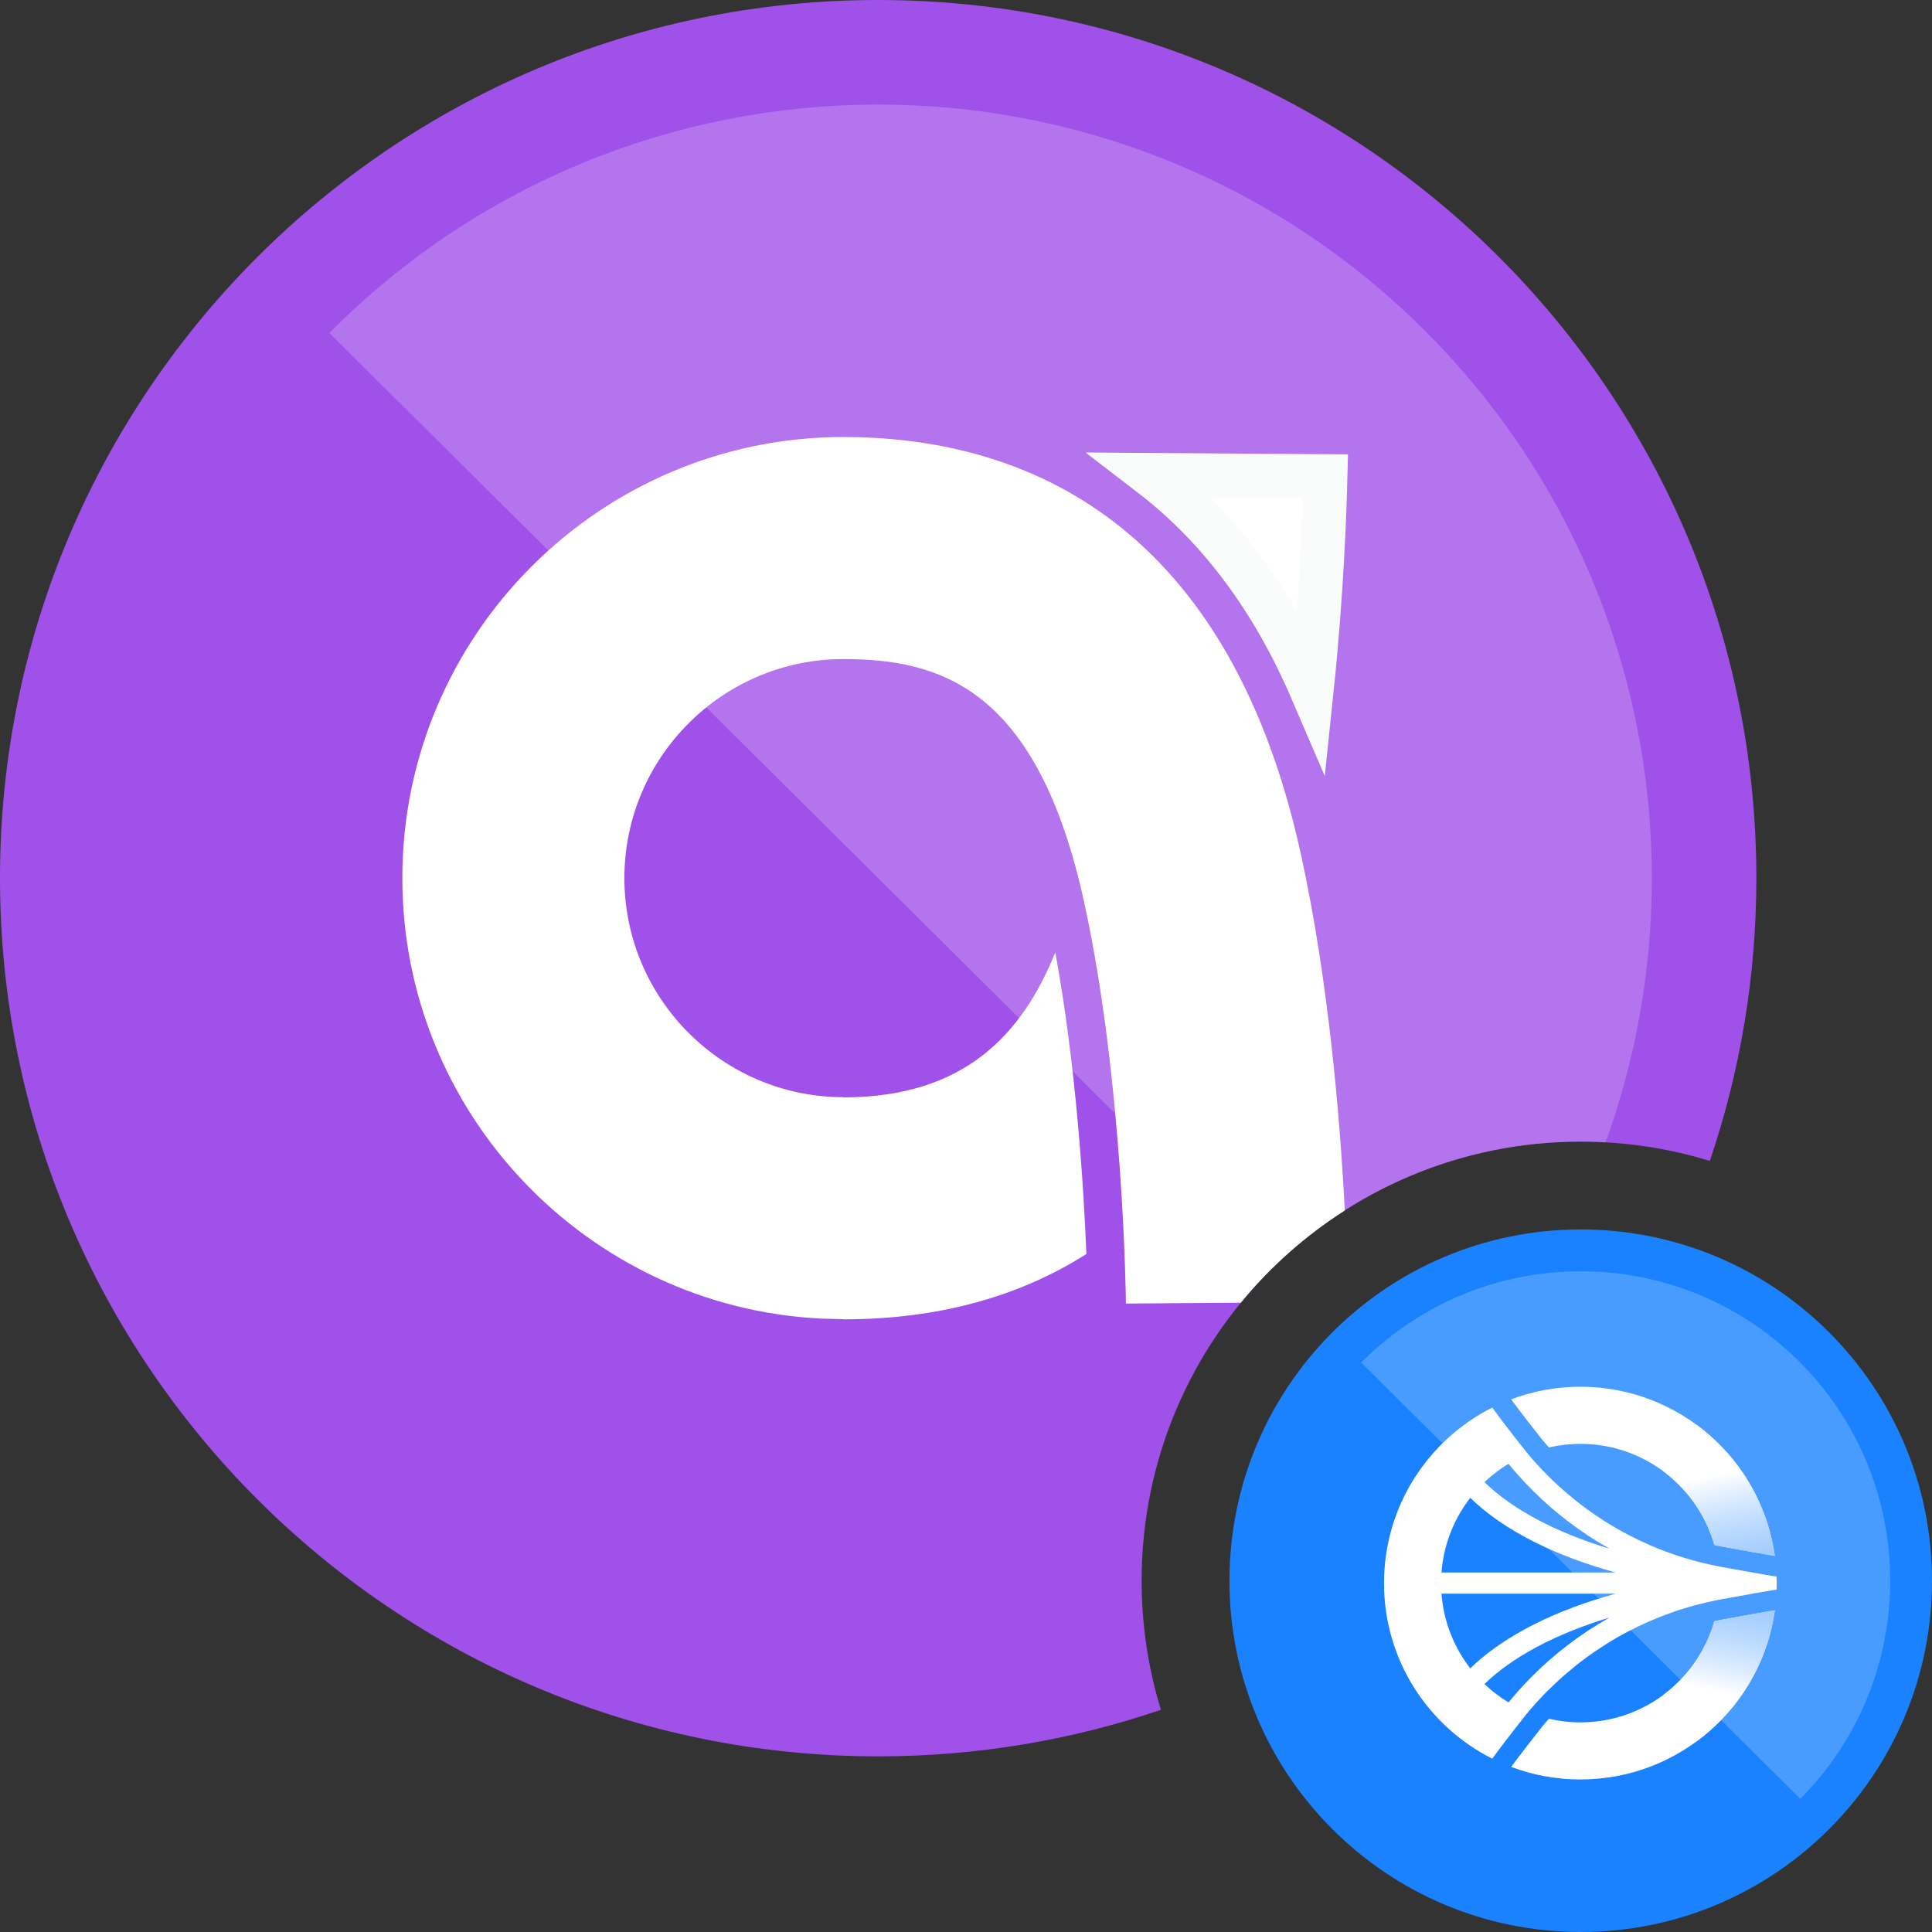 <svg viewBox="0 0 44 44" fill="none" xmlns="http://www.w3.org/2000/svg">
  <rect x="0" y="0" width="44" height="44" fill="#333333" stroke="none"/>
  <path
    d="M20 0C31.046 0 40 8.954 40 20C40 22.253 39.627 24.419 38.94 26.439C38.011 26.154 37.023 26 36 26C30.477 26 26 30.477 26 36C26 37.023 26.154 38.011 26.439 38.94C24.419 39.627 22.253 40 20 40C8.954 40 0 31.046 0 20C0 8.954 8.954 0 20 0Z"
    fill="#A051EA" />
  <path opacity="0.2"
    d="M7.5 7.583C14.357 0.679 25.515 0.643 32.419 7.5C37.446 12.493 38.83 19.765 36.565 26.016C36.378 26.005 36.19 26 36.001 26C33.255 26 30.767 27.107 28.96 28.9L7.5 7.583Z"
    fill="white" />
  <path
    d="M30.187 10.845C30.166 11.701 30.099 13.553 29.873 15.716C28.989 13.659 27.768 12.012 26.209 10.816L30.187 10.845Z"
    fill="white" stroke="#FAFBFB" />
  <path
    d="M19.208 9.953C23.011 9.953 27.907 11.602 29.628 19.457C30.266 22.369 30.523 25.545 30.627 27.567C29.731 28.14 28.93 28.848 28.259 29.668L25.642 29.688C25.642 29.638 25.592 24.66 24.689 20.54C23.624 15.679 21.425 15.01 19.208 15.01C16.458 15.01 14.22 17.248 14.22 19.998C14.22 22.748 16.458 24.987 19.208 24.987V24.992C21.948 24.992 23.273 23.573 24.034 21.689C24.51 24.286 24.681 27.052 24.742 28.559C23.19 29.546 21.336 30.047 19.208 30.047V30.044L18.692 30.03C13.392 29.761 9.163 25.364 9.163 19.998C9.163 14.459 13.669 9.954 19.208 9.953Z"
    fill="white" />
  <path
    d="M36 44C40.418 44 44 40.418 44 36C44 31.582 40.418 28 36 28C31.582 28 28 31.582 28 36C28 40.418 31.582 44 36 44Z"
    fill="#1A82FF" />
  <path
    d="M35.134 32.801C35.181 32.856 35.228 32.911 35.276 32.965C35.506 32.912 35.745 32.883 35.992 32.883C37.442 32.883 38.664 33.856 39.042 35.185C39.114 35.201 39.186 35.217 39.259 35.23C39.834 35.336 40.195 35.398 40.421 35.436C40.12 33.259 38.252 31.582 35.992 31.582C35.437 31.582 34.905 31.684 34.415 31.869C34.624 32.153 34.927 32.542 35.133 32.801H35.134Z"
    fill="white" />
  <path
    d="M39.176 36.428C39.855 36.303 40.242 36.236 40.461 36.201C40.463 36.153 40.464 36.104 40.464 36.055C40.464 36.006 40.463 35.956 40.461 35.907C40.242 35.871 39.855 35.805 39.176 35.681C39.164 35.678 39.152 35.676 39.14 35.674C39.155 35.799 39.164 35.925 39.164 36.055C39.164 36.184 39.155 36.31 39.141 36.435C39.153 36.433 39.165 36.431 39.177 36.428L39.176 36.428Z"
    fill="white" />
  <path
    d="M34.779 39.017C34.786 39.009 34.793 39.001 34.8 38.993C33.639 38.522 32.82 37.384 32.82 36.054C32.82 34.725 33.639 33.586 34.8 33.115C34.793 33.107 34.785 33.099 34.779 33.091C34.779 33.091 34.281 32.465 33.985 32.057C32.523 32.793 31.52 34.307 31.52 36.055C31.52 37.803 32.523 39.317 33.985 40.052C34.281 39.644 34.779 39.018 34.779 39.018V39.017Z"
    fill="white" />
  <path
    d="M39.259 36.878C39.187 36.892 39.114 36.907 39.042 36.923C38.665 38.252 37.442 39.226 35.992 39.226C35.745 39.226 35.506 39.197 35.276 39.144C35.228 39.197 35.181 39.252 35.134 39.307C34.928 39.567 34.625 39.956 34.415 40.24C34.906 40.425 35.437 40.526 35.992 40.526C38.252 40.526 40.121 38.849 40.422 36.672C40.196 36.709 39.834 36.773 39.26 36.878H39.259Z"
    fill="white" />
  <path
    d="M33.794 38.368C34.425 37.742 35.434 37.207 36.653 36.84C36.653 36.84 36.654 36.839 36.655 36.839H36.654C36.654 36.839 36.654 36.84 36.653 36.84C36.017 37.198 35.426 37.645 34.91 38.16C34.717 38.352 34.533 38.556 34.36 38.766L34.337 38.795C34.478 38.881 34.626 38.955 34.779 39.018C34.928 38.84 35.087 38.666 35.251 38.502H35.252C36.332 37.423 37.689 36.708 39.177 36.428C39.191 36.306 39.199 36.181 39.199 36.054C39.199 35.928 39.191 35.803 39.177 35.68C37.689 35.401 36.331 34.685 35.251 33.607C35.088 33.443 34.929 33.27 34.779 33.091C34.625 33.154 34.477 33.229 34.336 33.314L34.359 33.343C34.533 33.554 34.718 33.758 34.91 33.949C35.426 34.465 36.018 34.911 36.655 35.27C35.435 34.902 34.426 34.368 33.794 33.74L33.788 33.734C33.672 33.846 33.563 33.965 33.464 34.093C33.854 34.477 34.361 34.827 34.973 35.132H34.972C35.511 35.4 36.129 35.63 36.794 35.813H32.803C32.797 35.892 32.793 35.973 32.793 36.054C32.793 36.135 32.797 36.216 32.803 36.295H36.795C36.129 36.477 35.511 36.708 34.973 36.976C34.362 37.281 33.855 37.631 33.464 38.015C33.563 38.143 33.672 38.263 33.789 38.374L33.795 38.368L33.794 38.368Z"
    fill="white" />
  <path opacity="0.2"
    d="M41.001 40.967C43.744 38.205 43.729 33.743 40.967 31C38.206 28.257 33.743 28.271 31 31.033L41.001 40.967Z"
    fill="white" />
  <path
    d="M37.883 33.509C38.435 33.92 38.849 34.506 39.042 35.186C39.114 35.201 39.186 35.217 39.259 35.23C39.834 35.336 40.195 35.399 40.421 35.437C40.252 34.213 39.588 33.148 38.638 32.449L37.883 33.509V33.509Z"
    fill="url(#paint0_linear_4080_21161)" />
  <path
    d="M37.884 38.599C38.436 38.188 38.849 37.602 39.042 36.922C39.115 36.907 39.187 36.891 39.259 36.878C39.834 36.772 40.196 36.709 40.422 36.671C40.253 37.895 39.588 38.96 38.638 39.659L37.884 38.599V38.599Z"
    fill="url(#paint1_linear_4080_21161)" />
  <defs>
    <linearGradient id="paint0_linear_4080_21161" x1="39.715" y1="37.127" x2="38.978" y2="33.616"
      gradientUnits="userSpaceOnUse">
      <stop stop-color="#1A82FF" stop-opacity="0.5" />
      <stop offset="1" stop-color="white" />
    </linearGradient>
    <linearGradient id="paint1_linear_4080_21161" x1="39.715" y1="34.981" x2="38.978" y2="38.492"
      gradientUnits="userSpaceOnUse">
      <stop stop-color="#1A82FF" stop-opacity="0.5" />
      <stop offset="1" stop-color="white" />
    </linearGradient>
  </defs>
</svg>
  